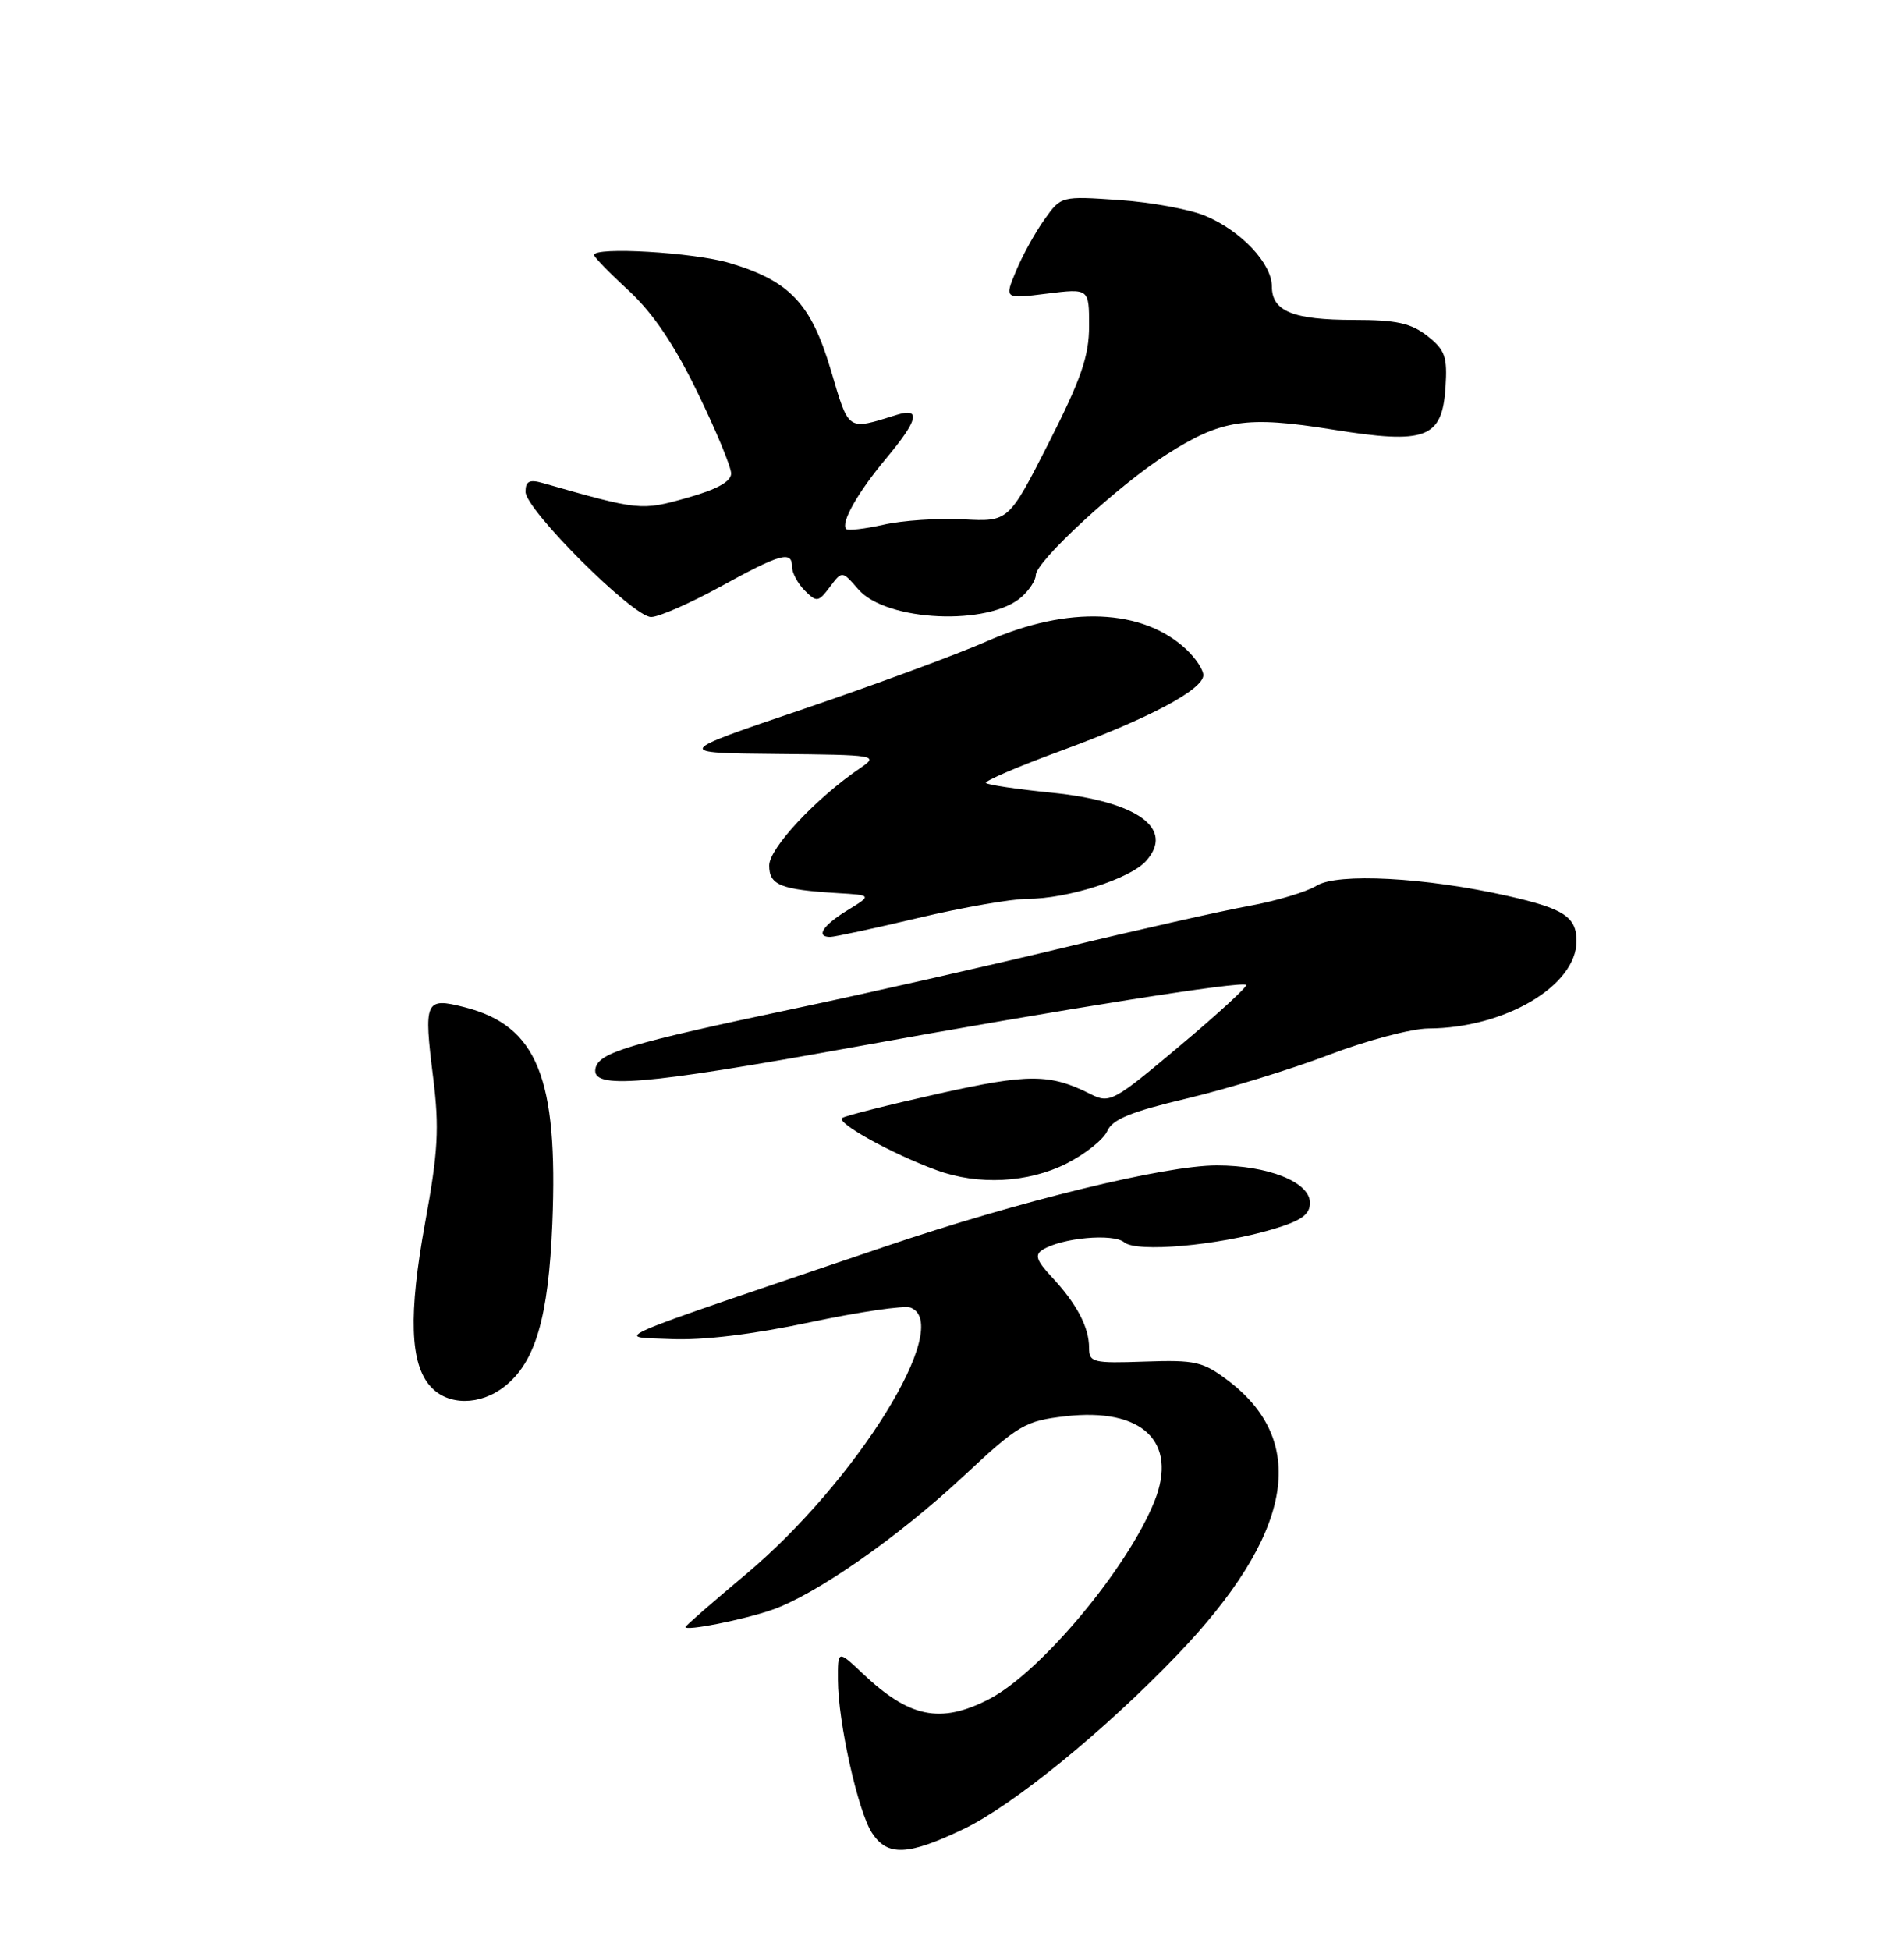 <?xml version="1.0" encoding="UTF-8" standalone="no"?>
<!DOCTYPE svg PUBLIC "-//W3C//DTD SVG 1.1//EN" "http://www.w3.org/Graphics/SVG/1.1/DTD/svg11.dtd" >
<svg xmlns="http://www.w3.org/2000/svg" xmlns:xlink="http://www.w3.org/1999/xlink" version="1.1" viewBox="0 0 250 256">
 <g >
 <path fill="currentColor"
d=" M 126.50 240.13 C 133.01 237.01 144.96 227.28 154.54 217.30 C 169.68 201.52 171.96 189.40 161.32 181.30 C 157.96 178.75 157.00 178.52 150.32 178.75 C 143.50 178.99 143.00 178.87 143.00 176.94 C 143.00 174.25 141.39 171.18 138.15 167.70 C 136.07 165.48 135.82 164.73 136.91 164.06 C 139.43 162.50 146.16 161.89 147.61 163.09 C 149.26 164.46 159.84 163.53 167.14 161.37 C 170.86 160.26 172.00 159.45 172.00 157.91 C 172.00 155.19 166.53 153.00 159.76 153.00 C 152.95 153.00 133.81 157.68 116.26 163.63 C 78.28 176.51 80.71 175.46 88.05 175.79 C 92.25 175.98 98.83 175.19 106.36 173.59 C 112.82 172.22 118.76 171.35 119.55 171.66 C 125.27 173.85 112.52 194.47 97.86 206.74 C 93.54 210.36 90.00 213.44 90.00 213.60 C 90.00 214.16 97.61 212.65 101.35 211.35 C 107.14 209.34 117.93 201.81 126.55 193.76 C 133.74 187.04 134.60 186.54 139.87 185.93 C 149.98 184.76 154.71 189.27 151.59 197.08 C 148.04 205.94 136.55 219.66 129.80 223.10 C 123.45 226.34 119.39 225.50 113.25 219.68 C 110.00 216.61 110.00 216.61 110.02 220.55 C 110.04 226.10 112.66 237.83 114.50 240.64 C 116.53 243.73 119.20 243.62 126.50 240.13 Z  M 66.25 182.02 C 70.30 178.83 72.01 172.99 72.52 160.65 C 73.30 141.47 70.53 134.65 60.97 132.22 C 55.81 130.91 55.61 131.35 56.88 141.53 C 57.69 148.08 57.52 151.21 55.83 160.44 C 53.61 172.58 53.82 179.04 56.54 182.04 C 58.81 184.55 63.04 184.54 66.25 182.02 Z  M 140.04 152.75 C 142.49 151.51 144.90 149.59 145.39 148.48 C 146.06 146.94 148.53 145.94 155.89 144.20 C 161.17 142.94 169.55 140.37 174.50 138.48 C 179.45 136.59 185.33 135.03 187.57 135.02 C 197.59 134.97 207.00 129.41 207.00 123.55 C 207.00 120.36 205.35 119.28 197.93 117.61 C 187.13 115.18 175.60 114.57 172.86 116.28 C 171.56 117.09 167.57 118.28 164.00 118.93 C 160.43 119.58 149.40 122.06 139.50 124.45 C 129.60 126.83 113.85 130.40 104.50 132.37 C 82.39 137.04 78.59 138.19 78.18 140.29 C 77.65 143.04 84.39 142.48 112.02 137.48 C 140.22 132.37 163.08 128.75 163.63 129.30 C 163.83 129.50 159.91 133.11 154.90 137.31 C 146.15 144.67 145.71 144.90 143.16 143.62 C 137.84 140.94 135.03 140.94 123.23 143.58 C 116.78 145.02 111.09 146.45 110.60 146.76 C 109.64 147.34 117.10 151.48 123.00 153.63 C 128.45 155.63 135.01 155.29 140.04 152.75 Z  M 120.60 120.50 C 126.42 119.12 132.86 118.00 134.91 118.00 C 140.14 118.00 148.34 115.39 150.46 113.05 C 154.31 108.79 149.36 105.20 138.04 104.06 C 133.57 103.61 129.71 103.04 129.46 102.79 C 129.21 102.55 133.62 100.65 139.26 98.58 C 150.84 94.33 158.00 90.53 158.00 88.63 C 158.00 87.93 156.99 86.40 155.75 85.24 C 150.04 79.90 140.27 79.49 129.67 84.15 C 125.73 85.89 114.85 89.90 105.50 93.08 C 88.50 98.85 88.50 98.85 102.00 98.98 C 115.03 99.10 115.41 99.16 113.00 100.80 C 107.16 104.76 101.00 111.34 101.00 113.62 C 101.00 116.20 102.46 116.79 110.00 117.25 C 114.50 117.52 114.50 117.52 111.26 119.51 C 108.04 121.48 107.06 123.00 109.01 123.00 C 109.56 123.00 114.78 121.88 120.60 120.50 Z  M 94.62 77.00 C 102.54 72.65 104.00 72.25 104.00 74.43 C 104.00 75.21 104.75 76.61 105.67 77.53 C 107.23 79.09 107.45 79.06 108.96 77.06 C 110.57 74.92 110.57 74.92 112.71 77.38 C 116.39 81.61 129.90 82.21 134.18 78.33 C 135.18 77.43 136.00 76.15 136.00 75.50 C 136.00 73.72 146.84 63.71 153.15 59.68 C 160.38 55.06 163.63 54.57 174.97 56.39 C 187.23 58.36 189.36 57.57 189.80 50.85 C 190.06 46.84 189.75 45.94 187.42 44.11 C 185.27 42.42 183.34 42.00 177.80 42.00 C 169.79 42.00 167.00 40.87 167.00 37.61 C 167.00 34.59 162.96 30.30 158.27 28.34 C 156.22 27.48 151.11 26.54 146.93 26.26 C 139.34 25.74 139.32 25.74 137.14 28.81 C 135.93 30.50 134.25 33.54 133.41 35.57 C 131.87 39.25 131.87 39.25 137.44 38.55 C 143.00 37.86 143.00 37.86 143.00 42.78 C 143.00 46.74 141.97 49.73 137.72 58.10 C 132.43 68.50 132.43 68.50 126.47 68.18 C 123.19 68.01 118.49 68.32 116.03 68.88 C 113.57 69.43 111.36 69.69 111.11 69.45 C 110.34 68.67 112.63 64.63 116.37 60.16 C 120.57 55.13 120.97 53.47 117.75 54.46 C 111.18 56.50 111.50 56.72 109.10 48.61 C 106.49 39.83 103.70 36.88 95.77 34.52 C 91.06 33.13 78.00 32.36 78.00 33.48 C 78.00 33.74 80.06 35.86 82.57 38.17 C 85.70 41.06 88.54 45.25 91.57 51.49 C 94.01 56.50 96.00 61.30 96.00 62.16 C 96.00 63.23 94.12 64.26 90.20 65.36 C 84.16 67.06 83.99 67.04 71.25 63.41 C 69.51 62.91 69.00 63.18 69.00 64.56 C 69.00 66.92 83.12 81.00 85.49 81.00 C 86.50 81.00 90.61 79.20 94.62 77.00 Z "/>
</g>
</svg>